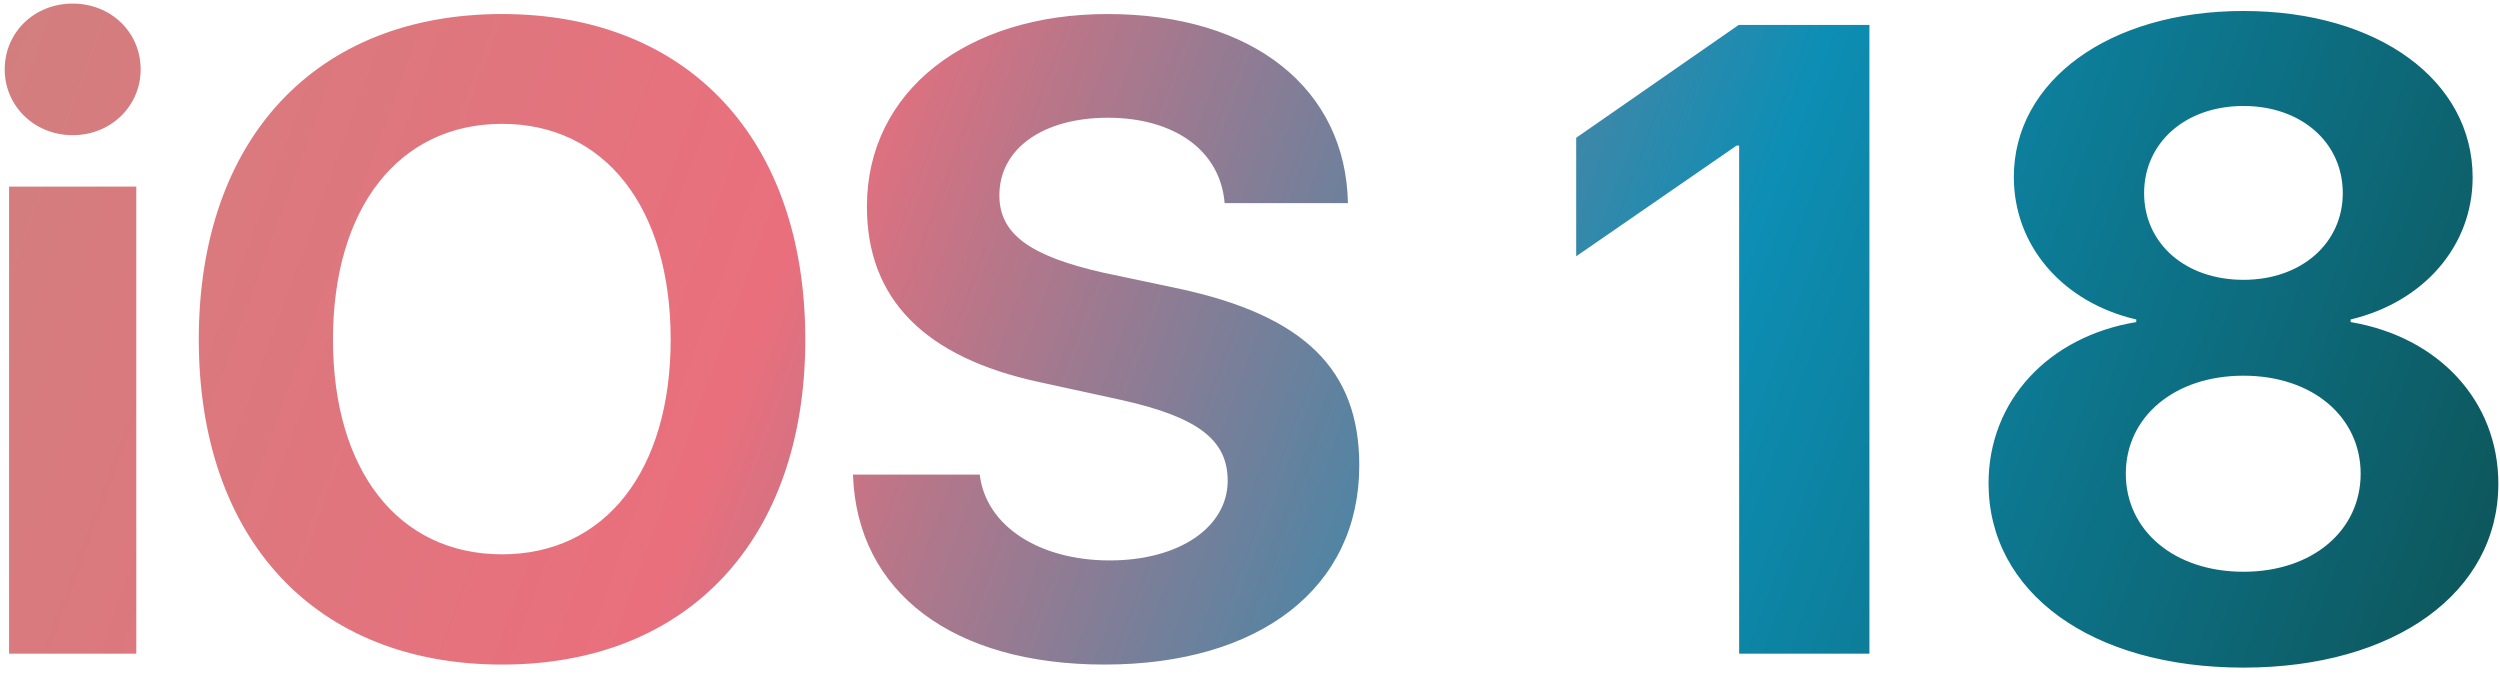 <svg viewBox="0 0 218 59" fill="none" xmlns="http://www.w3.org/2000/svg">
<path d="M0.79 57V16.27H11.885V57H0.79ZM6.338 11.787C2.994 11.787 0.41 9.241 0.41 6.05C0.41 2.82 2.994 0.312 6.338 0.312C9.681 0.312 12.265 2.82 12.265 6.05C12.265 9.241 9.681 11.787 6.338 11.787ZM43.778 1.224C60.002 1.224 70.222 12.129 70.222 29.606C70.222 47.045 60.002 57.95 43.778 57.95C27.516 57.95 17.334 47.045 17.334 29.606C17.334 12.129 27.516 1.224 43.778 1.224ZM43.778 10.799C34.811 10.799 29.036 18.094 29.036 29.606C29.036 41.08 34.773 48.337 43.778 48.337C52.745 48.337 58.482 41.08 58.482 29.606C58.482 18.094 52.745 10.799 43.778 10.799ZM74.379 41.384H85.436C85.968 45.906 90.679 48.869 96.758 48.869C102.875 48.869 107.054 45.944 107.054 41.916C107.054 38.345 104.433 36.369 97.822 34.887L90.679 33.33C80.572 31.164 75.595 26.035 75.595 18.018C75.595 7.911 84.334 1.224 96.568 1.224C109.334 1.224 117.351 7.797 117.541 17.714H106.788C106.408 13.079 102.343 10.267 96.606 10.267C90.945 10.267 87.145 12.964 87.145 17.03C87.145 20.411 89.805 22.311 96.112 23.755L102.761 25.161C113.741 27.516 118.529 32.228 118.529 40.586C118.529 51.225 109.904 57.95 96.302 57.95C83.118 57.95 74.721 51.681 74.379 41.384ZM151.653 57V12.698H151.425L137.444 22.349V12.015L151.615 2.174H163.014V57H151.653ZM195.629 58.216C182.331 58.216 173.402 51.643 173.402 42.144C173.402 34.925 178.645 29.34 186.282 28.086V27.858C179.899 26.377 175.606 21.475 175.606 15.434C175.606 7.075 183.888 0.958 195.629 0.958C207.407 0.958 215.614 7.037 215.614 15.472C215.614 21.437 211.358 26.338 204.975 27.858V28.086C212.65 29.378 217.855 34.963 217.855 42.182C217.855 51.681 208.813 58.216 195.629 58.216ZM195.629 49.857C201.67 49.857 205.849 46.248 205.849 41.308C205.849 36.369 201.67 32.76 195.629 32.76C189.588 32.76 185.37 36.369 185.37 41.308C185.37 46.248 189.588 49.857 195.629 49.857ZM195.629 24.401C200.682 24.401 204.291 21.209 204.291 16.84C204.291 12.433 200.682 9.241 195.629 9.241C190.538 9.241 186.966 12.471 186.966 16.84C186.966 21.209 190.538 24.401 195.629 24.401Z" fill="url(#paint0_linear_1_10383)"/>
<defs>
<linearGradient id="paint0_linear_1_10383" x1="-3.263" y1="-11.648" x2="220.988" y2="70.399" gradientUnits="userSpaceOnUse">
<stop stop-color="#CF807F"/>
<stop offset="0.33" stop-color="#EA6F7D"/>
<stop offset="0.66" stop-color="#0D8EB4"/>
<stop offset="1" stop-color="#0D4E4E"/>
</linearGradient>
</defs>
</svg>
